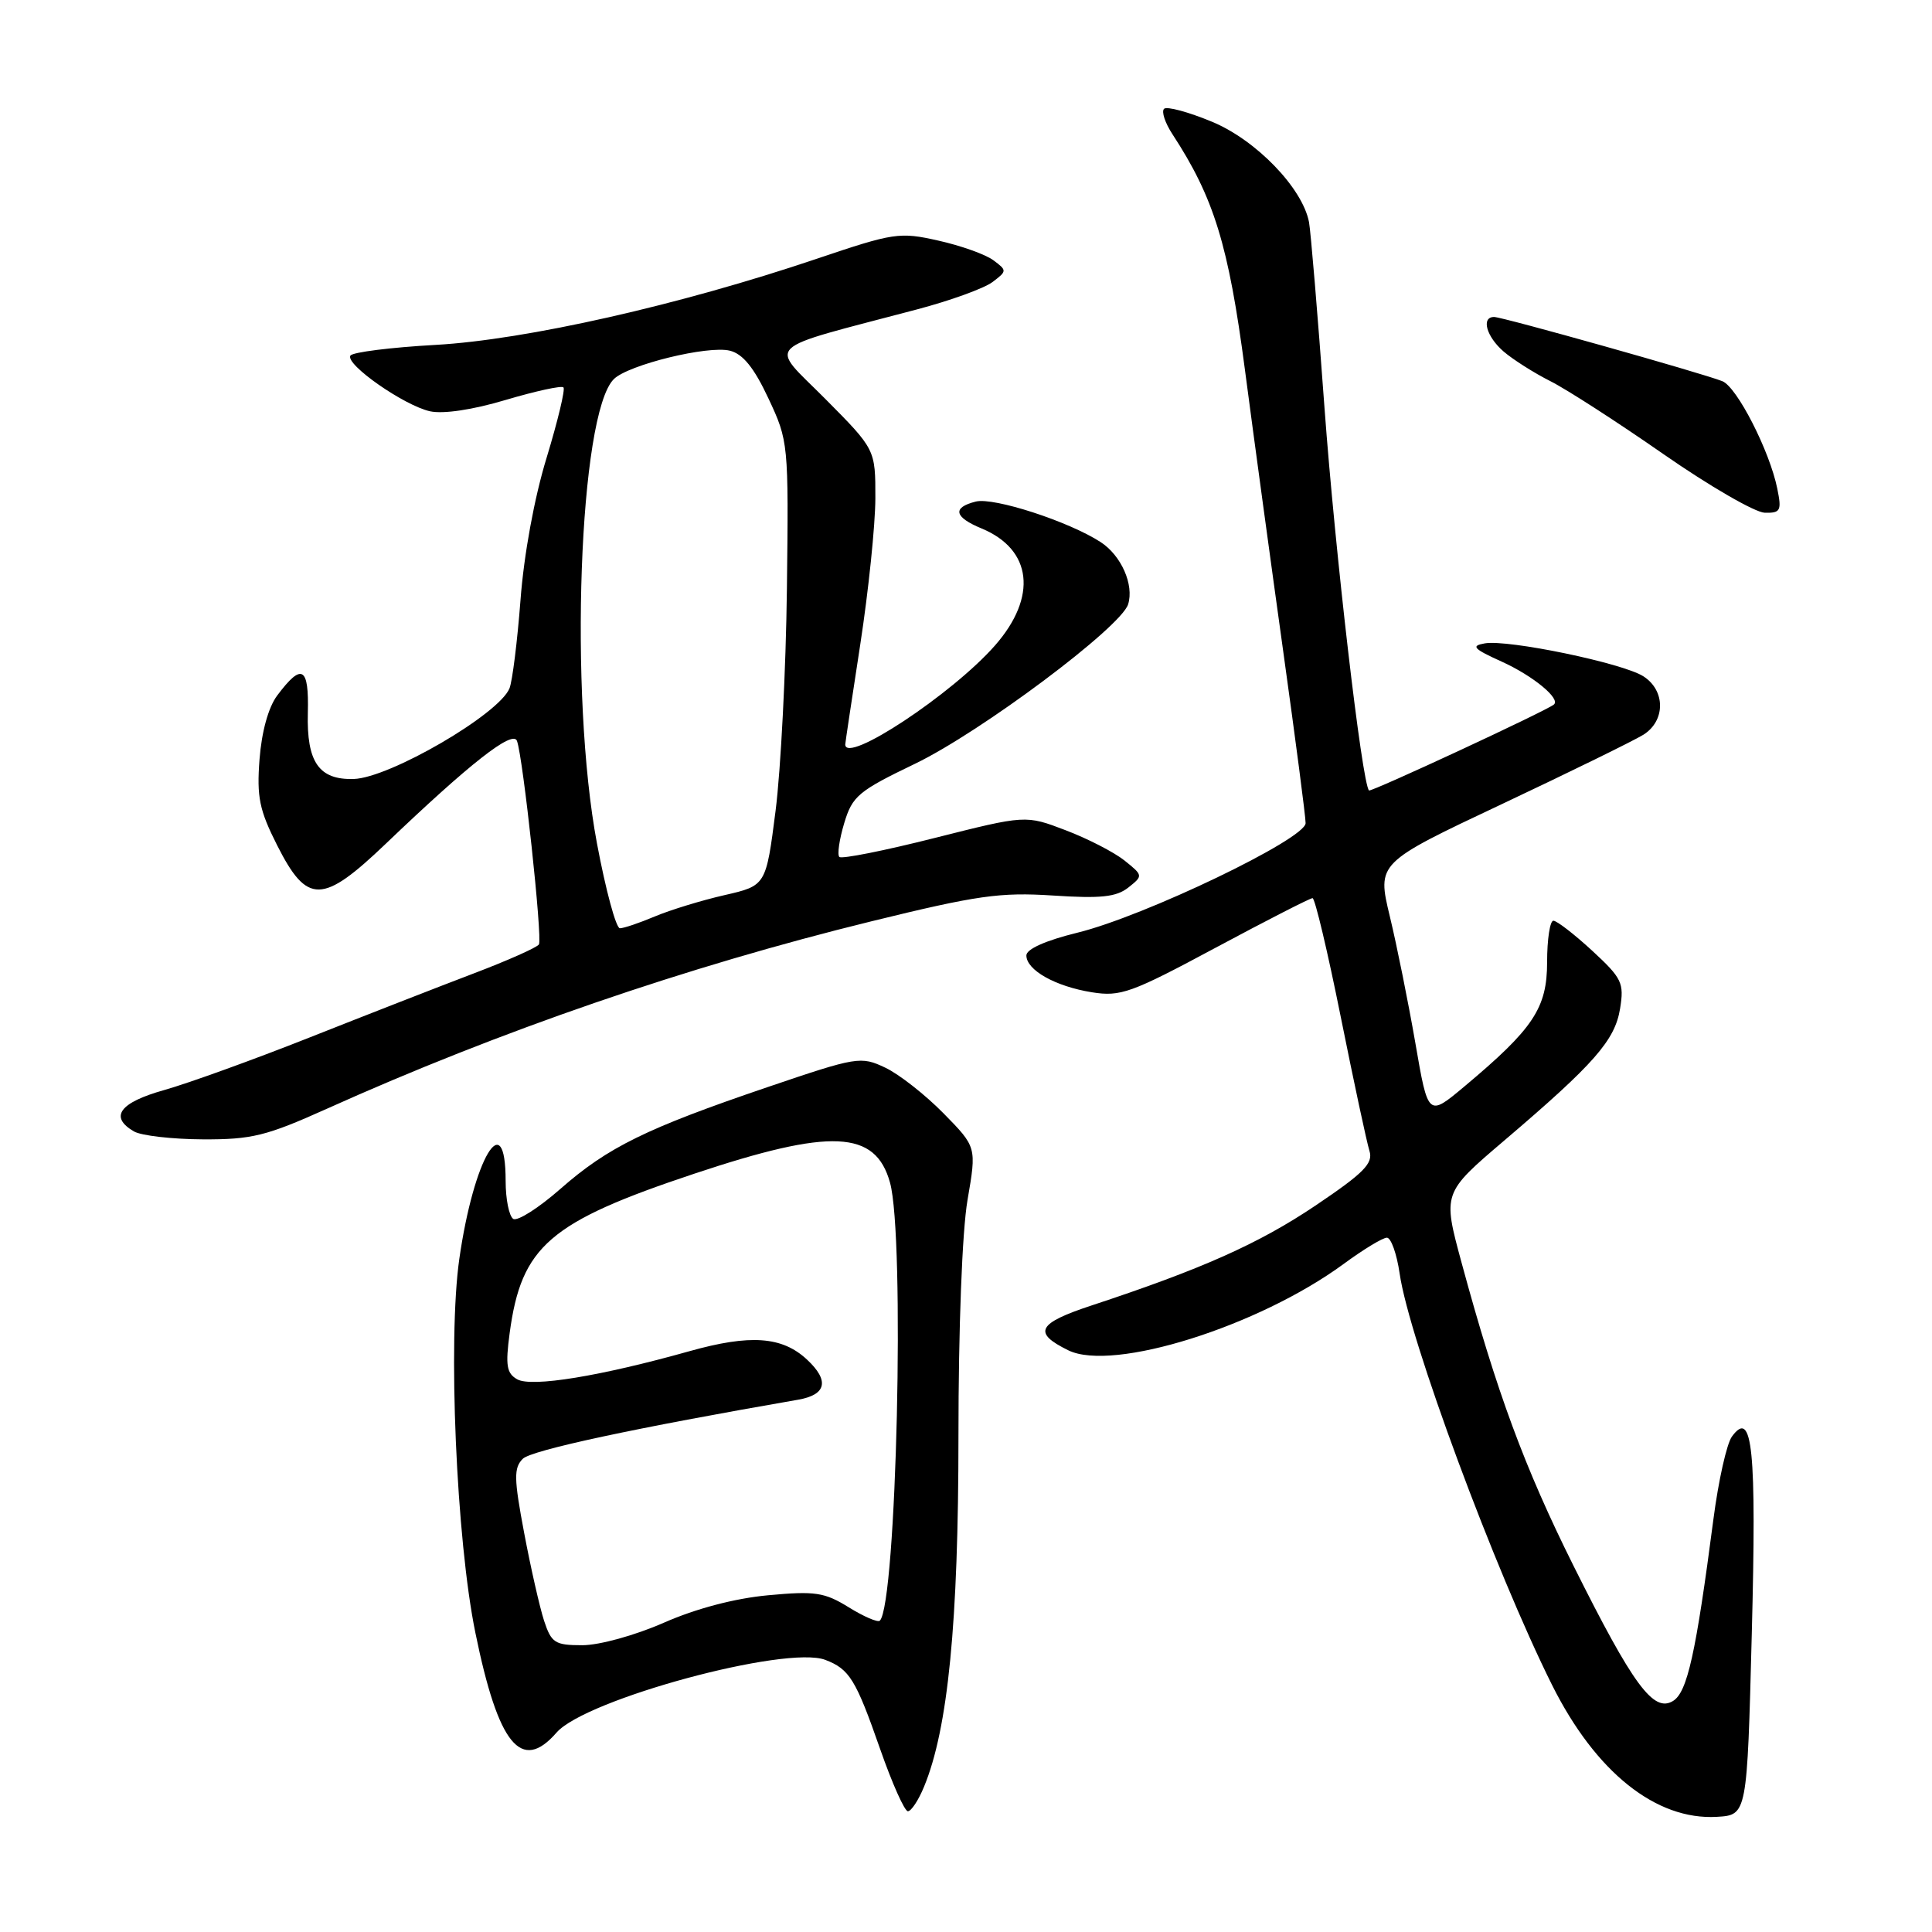 <?xml version="1.0" encoding="UTF-8" standalone="no"?>
<!DOCTYPE svg PUBLIC "-//W3C//DTD SVG 1.1//EN" "http://www.w3.org/Graphics/SVG/1.1/DTD/svg11.dtd" >
<svg xmlns="http://www.w3.org/2000/svg" xmlns:xlink="http://www.w3.org/1999/xlink" version="1.1" viewBox="0 0 256 256">
 <g >
 <path fill="currentColor"
d=" M 232.12 216.50 C 232.76 191.94 232.22 186.61 229.49 190.35 C 228.80 191.29 227.70 196.20 227.04 201.28 C 224.71 219.13 223.58 224.24 221.68 225.39 C 219.10 226.97 216.40 223.31 208.51 207.50 C 202.01 194.47 198.32 184.47 193.66 167.29 C 191.16 158.08 191.16 158.08 199.33 151.12 C 211.26 140.96 213.99 137.85 214.67 133.64 C 215.22 130.24 214.92 129.62 210.97 125.97 C 208.60 123.79 206.29 122.00 205.83 122.00 C 205.38 122.00 205.00 124.46 205.00 127.47 C 205.00 133.58 203.19 136.30 194.03 143.97 C 189.23 147.99 189.23 147.99 187.55 138.25 C 186.62 132.89 185.10 125.32 184.16 121.43 C 182.46 114.35 182.46 114.35 198.98 106.56 C 208.07 102.27 216.51 98.13 217.75 97.36 C 220.70 95.52 220.70 91.49 217.75 89.61 C 215.01 87.86 199.84 84.71 196.74 85.25 C 194.86 85.58 195.23 85.97 199.01 87.68 C 203.15 89.56 206.84 92.60 205.89 93.36 C 204.80 94.24 181.65 104.99 181.40 104.74 C 180.47 103.80 176.91 73.23 175.50 54.00 C 174.60 41.62 173.67 30.57 173.45 29.43 C 172.58 24.90 166.42 18.54 160.59 16.13 C 157.46 14.83 154.60 14.06 154.24 14.42 C 153.88 14.79 154.38 16.30 155.36 17.79 C 160.86 26.21 162.79 32.47 164.96 49.00 C 166.15 58.08 168.45 74.95 170.06 86.50 C 171.67 98.05 173.00 108.20 173.00 109.07 C 173.00 111.16 151.64 121.42 142.75 123.59 C 138.55 124.62 136.00 125.76 136.00 126.60 C 136.00 128.54 139.83 130.70 144.67 131.48 C 148.48 132.09 149.87 131.59 161.09 125.57 C 167.83 121.96 173.60 119.00 173.92 119.01 C 174.24 119.01 175.92 126.10 177.66 134.76 C 179.40 143.42 181.11 151.40 181.46 152.50 C 181.98 154.15 180.73 155.42 174.30 159.75 C 166.80 164.79 159.25 168.16 144.70 172.96 C 137.44 175.35 136.79 176.59 141.57 178.93 C 147.49 181.81 166.74 175.76 178.01 167.50 C 180.63 165.57 183.22 164.00 183.77 164.00 C 184.32 164.00 185.08 166.14 185.46 168.75 C 186.70 177.40 198.09 208.11 205.66 223.28 C 211.43 234.82 219.43 241.21 227.50 240.74 C 231.50 240.50 231.50 240.50 232.12 216.50 Z  M 122.44 236.75 C 125.62 229.07 127.00 215.00 127.00 190.34 C 127.00 175.95 127.49 163.17 128.20 159.01 C 129.41 151.99 129.41 151.99 125.02 147.52 C 122.61 145.07 119.14 142.34 117.30 141.47 C 114.06 139.94 113.59 140.01 101.73 144.04 C 85.64 149.51 80.56 152.00 74.26 157.53 C 71.38 160.06 68.57 161.85 68.01 161.51 C 67.46 161.16 67.00 158.91 67.00 156.50 C 67.00 146.35 62.77 153.46 60.86 166.82 C 59.33 177.56 60.46 204.00 62.99 216.35 C 66.02 231.20 69.07 234.95 73.75 229.57 C 77.59 225.16 104.16 217.97 109.35 219.94 C 112.56 221.16 113.40 222.53 116.62 231.75 C 118.20 236.28 119.86 240.00 120.30 240.00 C 120.74 240.00 121.71 238.54 122.44 236.75 Z  M 43.28 146.93 C 66.14 136.64 91.02 128.07 115.50 122.07 C 129.48 118.64 132.51 118.21 139.50 118.66 C 145.86 119.08 147.91 118.86 149.50 117.61 C 151.48 116.04 151.48 116.01 149.00 114.02 C 147.62 112.92 144.12 111.12 141.20 110.01 C 135.91 107.99 135.91 107.99 123.83 111.04 C 117.19 112.72 111.51 113.85 111.22 113.55 C 110.92 113.26 111.21 111.25 111.86 109.08 C 112.94 105.48 113.72 104.82 121.27 101.19 C 129.99 96.98 148.51 83.13 149.48 80.08 C 150.29 77.50 148.58 73.61 145.84 71.83 C 141.64 69.10 131.68 65.86 129.30 66.46 C 126.14 67.25 126.42 68.52 130.08 70.03 C 136.77 72.81 137.49 79.09 131.85 85.52 C 126.19 91.97 112.00 101.34 112.00 98.64 C 112.00 98.44 112.90 92.48 113.99 85.39 C 115.08 78.30 115.98 69.59 115.99 66.03 C 116.00 59.55 116.00 59.55 109.35 52.85 C 101.86 45.31 100.61 46.53 121.50 41.00 C 125.90 39.84 130.40 38.21 131.50 37.38 C 133.45 35.91 133.45 35.84 131.62 34.48 C 130.58 33.71 127.30 32.54 124.33 31.88 C 119.19 30.72 118.44 30.84 108.22 34.29 C 90.05 40.43 69.67 45.03 57.72 45.70 C 51.78 46.03 46.70 46.67 46.43 47.12 C 45.72 48.27 53.54 53.74 56.99 54.50 C 58.74 54.88 62.65 54.30 67.02 52.99 C 70.97 51.82 74.40 51.07 74.66 51.33 C 74.92 51.58 73.91 55.78 72.43 60.65 C 70.80 65.96 69.42 73.50 68.97 79.50 C 68.55 85.00 67.89 90.27 67.51 91.21 C 66.11 94.65 51.60 103.09 46.86 103.22 C 42.26 103.35 40.62 100.99 40.79 94.46 C 40.95 88.33 40.00 87.79 36.73 92.16 C 35.56 93.72 34.67 96.96 34.39 100.60 C 34.01 105.61 34.36 107.33 36.72 112.00 C 40.70 119.87 42.71 119.84 51.13 111.79 C 62.28 101.13 67.94 96.69 68.50 98.17 C 69.31 100.35 71.90 124.35 71.41 125.14 C 71.17 125.54 67.26 127.28 62.73 129.00 C 58.20 130.72 48.42 134.54 41.00 137.48 C 33.58 140.42 24.91 143.55 21.75 144.44 C 15.83 146.10 14.45 148.00 17.75 149.92 C 18.71 150.48 22.82 150.95 26.87 150.97 C 33.37 151.00 35.29 150.52 43.28 146.93 Z  M 235.50 64.75 C 234.50 59.78 230.16 51.28 228.22 50.51 C 225.54 49.44 199.09 42.00 197.98 42.00 C 196.23 42.00 196.94 44.60 199.25 46.59 C 200.49 47.65 203.27 49.42 205.44 50.51 C 207.61 51.60 214.36 55.96 220.44 60.19 C 226.52 64.42 232.55 67.90 233.83 67.94 C 235.93 67.99 236.10 67.68 235.50 64.75 Z  M 72.09 214.75 C 71.51 212.96 70.32 207.72 69.45 203.10 C 68.09 195.90 68.07 194.50 69.27 193.30 C 70.41 192.16 84.16 189.21 105.75 185.47 C 109.51 184.82 109.93 182.94 106.93 180.15 C 103.64 177.08 99.41 176.78 91.36 179.04 C 79.54 182.36 70.46 183.84 68.54 182.77 C 67.13 181.97 66.96 180.94 67.53 176.66 C 69.08 165.12 72.77 161.93 92.00 155.52 C 110.12 149.48 116.00 149.74 117.93 156.70 C 119.93 163.89 118.80 212.54 116.58 214.75 C 116.32 215.01 114.47 214.22 112.47 212.98 C 109.25 210.99 108.01 210.80 101.79 211.38 C 97.36 211.79 92.23 213.14 87.96 215.02 C 84.13 216.70 79.42 218.00 77.16 218.00 C 73.53 218.00 73.06 217.70 72.09 214.75 Z  M 79.10 111.75 C 75.38 92.01 76.73 54.84 81.33 50.24 C 83.23 48.34 93.83 45.74 96.72 46.47 C 98.44 46.90 99.92 48.73 101.82 52.79 C 104.47 58.44 104.50 58.71 104.27 78.00 C 104.14 88.72 103.46 101.97 102.77 107.42 C 101.50 117.35 101.50 117.35 96.00 118.61 C 92.97 119.30 88.83 120.57 86.78 121.43 C 84.74 122.29 82.65 123.00 82.14 123.00 C 81.63 123.00 80.26 117.94 79.10 111.75 Z "/>
</g>
</svg>